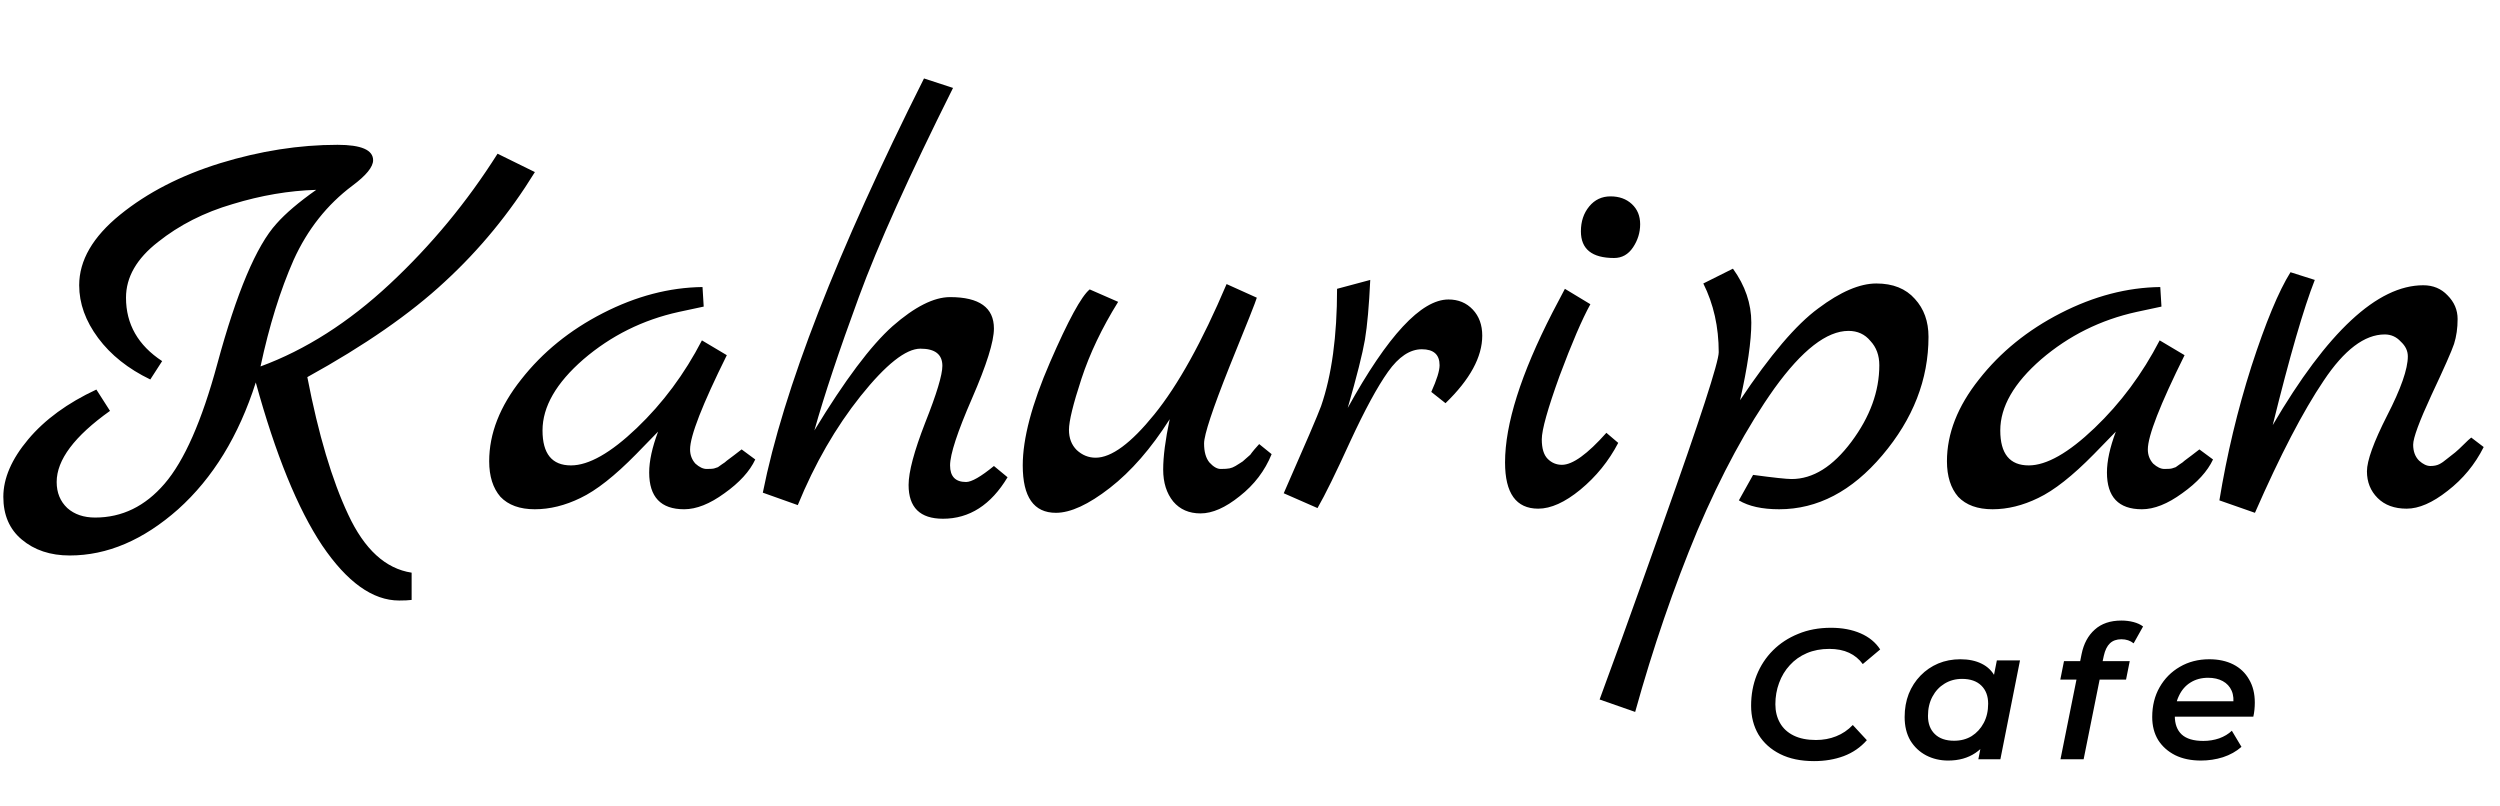 <svg width="270" height="87" viewBox="0 0 270 87" fill="none" xmlns="http://www.w3.org/2000/svg">
<path d="M53.736 16.6L57.768 18.584C55.037 23.021 51.795 26.968 48.04 30.424C44.328 33.88 39.379 37.315 33.192 40.728C34.387 46.915 35.859 51.864 37.608 55.576C39.357 59.331 41.64 61.421 44.456 61.848V64.792C44.115 64.835 43.667 64.856 43.112 64.856C40.253 64.856 37.48 62.872 34.792 58.904C32.147 54.936 29.757 49.069 27.624 41.304C25.789 47.064 22.995 51.629 19.24 55C15.485 58.328 11.581 59.992 7.528 59.992C5.437 59.992 3.709 59.416 2.344 58.264C1.021 57.155 0.36 55.619 0.36 53.656C0.36 51.651 1.256 49.581 3.048 47.448C4.84 45.315 7.293 43.523 10.408 42.072L11.88 44.376C8.04 47.107 6.12 49.667 6.12 52.056C6.12 53.208 6.504 54.147 7.272 54.872C8.04 55.555 9.043 55.896 10.28 55.896C13.181 55.896 15.677 54.68 17.768 52.248C19.901 49.773 21.8 45.464 23.464 39.32C25.555 31.597 27.688 26.541 29.864 24.152C30.845 23.043 32.275 21.827 34.152 20.504C31.208 20.589 28.2 21.101 25.128 22.04C22.056 22.936 19.368 24.301 17.064 26.136C14.76 27.928 13.608 29.933 13.608 32.152C13.608 35.011 14.909 37.293 17.512 39L16.232 40.984C13.843 39.832 11.965 38.339 10.6 36.504C9.235 34.669 8.552 32.771 8.552 30.808C8.552 28.12 10.024 25.581 12.968 23.192C15.912 20.803 19.517 18.947 23.784 17.624C28.093 16.301 32.317 15.64 36.456 15.64C39.016 15.64 40.296 16.195 40.296 17.304C40.296 18.029 39.549 18.947 38.056 20.056C35.325 22.104 33.213 24.771 31.72 28.056C30.269 31.341 29.075 35.181 28.136 39.576C33 37.784 37.651 34.819 42.088 30.68C46.568 26.499 50.451 21.805 53.736 16.6ZM80.096 48.536L81.568 49.624C80.971 50.904 79.861 52.12 78.24 53.272C76.661 54.424 75.211 55 73.888 55C71.371 55 70.112 53.677 70.112 51.032C70.112 49.795 70.432 48.323 71.072 46.616L68.704 49.048C66.4 51.395 64.395 52.973 62.688 53.784C61.024 54.595 59.381 55 57.76 55C56.139 55 54.901 54.552 54.048 53.656C53.237 52.717 52.832 51.437 52.832 49.816C52.832 46.829 53.984 43.885 56.288 40.984C58.592 38.04 61.536 35.651 65.12 33.816C68.704 31.981 72.288 31.043 75.872 31L76 33.112L73.312 33.688C69.429 34.541 65.995 36.248 63.008 38.808C60.064 41.368 58.592 43.928 58.592 46.488C58.592 49.005 59.616 50.264 61.664 50.264C63.584 50.264 65.952 48.92 68.768 46.232C71.584 43.544 73.931 40.387 75.808 36.76L78.496 38.36C75.851 43.693 74.528 47.085 74.528 48.536C74.528 49.133 74.72 49.645 75.104 50.072C75.531 50.456 75.936 50.648 76.32 50.648C76.747 50.648 77.024 50.627 77.152 50.584C77.28 50.541 77.408 50.499 77.536 50.456C77.664 50.371 77.813 50.264 77.984 50.136C78.197 50.008 78.368 49.88 78.496 49.752C78.667 49.624 78.923 49.432 79.264 49.176C79.605 48.92 79.883 48.707 80.096 48.536ZM107.344 50.328L108.816 51.544C107.024 54.531 104.699 56.024 101.84 56.024C99.365 56.024 98.128 54.808 98.128 52.376C98.128 50.968 98.725 48.728 99.92 45.656C101.157 42.541 101.776 40.493 101.776 39.512C101.776 38.275 100.987 37.656 99.408 37.656C97.829 37.656 95.675 39.363 92.944 42.776C90.256 46.147 87.995 50.072 86.16 54.552L82.384 53.208C84.603 42.072 90.405 27.16 99.792 8.472L102.928 9.496C98.192 18.968 94.8 26.499 92.752 32.088C90.619 37.891 89.019 42.691 87.952 46.488C91.237 41.069 94.053 37.315 96.4 35.224C98.789 33.133 100.859 32.088 102.608 32.088C105.765 32.088 107.344 33.219 107.344 35.48C107.344 36.888 106.555 39.405 104.976 43.032C103.397 46.659 102.608 49.069 102.608 50.264C102.608 51.459 103.184 52.056 104.336 52.056C104.933 52.056 105.936 51.48 107.344 50.328ZM135.992 47.96L137.336 49.048C136.61 50.84 135.458 52.355 133.88 53.592C132.344 54.829 130.936 55.448 129.656 55.448C128.418 55.448 127.437 55.021 126.712 54.168C125.986 53.272 125.624 52.12 125.624 50.712C125.624 49.304 125.858 47.491 126.328 45.272C124.322 48.429 122.168 50.904 119.864 52.696C117.56 54.488 115.618 55.384 114.04 55.384C111.65 55.384 110.456 53.677 110.456 50.264C110.456 47.363 111.437 43.651 113.4 39.128C115.362 34.605 116.792 31.981 117.688 31.256L120.76 32.6C119.01 35.416 117.688 38.189 116.792 40.92C115.896 43.651 115.448 45.485 115.448 46.424C115.448 47.32 115.725 48.045 116.28 48.6C116.877 49.155 117.56 49.432 118.328 49.432C120.034 49.432 122.146 47.875 124.664 44.76C127.224 41.603 129.826 36.909 132.472 30.68L135.736 32.152C135.65 32.493 134.669 34.968 132.792 39.576C130.957 44.184 130.04 46.957 130.04 47.896C130.04 48.792 130.232 49.475 130.616 49.944C131.042 50.413 131.448 50.648 131.832 50.648C132.258 50.648 132.578 50.627 132.792 50.584C133.005 50.541 133.218 50.456 133.432 50.328C133.645 50.2 133.816 50.093 133.944 50.008C134.114 49.923 134.306 49.773 134.52 49.56L135.032 49.112C135.117 48.984 135.266 48.792 135.48 48.536C135.736 48.237 135.906 48.045 135.992 47.96ZM156.435 32.344C157.502 32.344 158.376 32.707 159.059 33.432C159.742 34.157 160.083 35.096 160.083 36.248C160.083 38.552 158.76 40.984 156.115 43.544L154.579 42.328C155.176 41.005 155.475 40.045 155.475 39.448C155.475 38.296 154.835 37.72 153.555 37.72C152.275 37.72 151.059 38.531 149.907 40.152C148.755 41.773 147.39 44.291 145.811 47.704C144.275 51.075 143.102 53.464 142.291 54.872L138.643 53.272C140.99 47.939 142.334 44.803 142.675 43.864C143.827 40.536 144.403 36.312 144.403 31.192L147.987 30.232C147.859 33.005 147.667 35.16 147.411 36.696C147.155 38.189 146.536 40.643 145.555 44.056C149.864 36.248 153.491 32.344 156.435 32.344ZM174.321 27.864C171.932 27.864 170.737 26.904 170.737 24.984C170.737 23.917 171.036 23.021 171.633 22.296C172.23 21.571 172.998 21.208 173.937 21.208C174.876 21.208 175.644 21.485 176.241 22.04C176.838 22.595 177.137 23.32 177.137 24.216C177.137 25.112 176.881 25.944 176.369 26.712C175.857 27.48 175.174 27.864 174.321 27.864ZM173.489 46.744L174.769 47.832C173.745 49.795 172.38 51.48 170.673 52.888C169.009 54.253 167.494 54.936 166.129 54.936C163.74 54.936 162.545 53.272 162.545 49.944C162.545 45.805 164.252 40.408 167.665 33.752C168.433 32.301 168.881 31.448 169.009 31.192L171.761 32.856C170.865 34.477 169.756 37.059 168.433 40.6C167.153 44.141 166.513 46.424 166.513 47.448C166.513 48.429 166.726 49.133 167.153 49.56C167.58 49.987 168.092 50.2 168.689 50.2C169.841 50.2 171.441 49.048 173.489 46.744ZM187.926 43.224C191.169 38.36 193.985 35.053 196.374 33.304C198.763 31.512 200.854 30.616 202.646 30.616C204.438 30.616 205.825 31.171 206.806 32.28C207.787 33.347 208.278 34.712 208.278 36.376C208.278 40.984 206.614 45.251 203.286 49.176C200.001 53.059 196.289 55 192.15 55C190.315 55 188.865 54.68 187.798 54.04L189.334 51.288C191.553 51.587 192.939 51.736 193.494 51.736C195.798 51.736 197.953 50.392 199.958 47.704C201.963 45.016 202.966 42.264 202.966 39.448C202.966 38.381 202.646 37.507 202.006 36.824C201.409 36.099 200.619 35.736 199.638 35.736C197.291 35.736 194.625 37.805 191.638 41.944C188.694 46.083 185.921 51.203 183.318 57.304C180.758 63.448 178.518 69.976 176.598 76.888L172.758 75.544C172.843 75.288 173.654 73.069 175.19 68.888C176.683 64.749 178.155 60.632 179.606 56.536C183.617 45.272 185.622 39.107 185.622 38.04C185.622 35.309 185.067 32.835 183.958 30.616L187.158 29.016C188.481 30.851 189.142 32.792 189.142 34.84C189.142 36.845 188.737 39.64 187.926 43.224ZM237.534 48.536L239.006 49.624C238.408 50.904 237.299 52.12 235.678 53.272C234.099 54.424 232.648 55 231.326 55C228.808 55 227.55 53.677 227.55 51.032C227.55 49.795 227.87 48.323 228.51 46.616L226.142 49.048C223.838 51.395 221.832 52.973 220.126 53.784C218.462 54.595 216.819 55 215.198 55C213.576 55 212.339 54.552 211.486 53.656C210.675 52.717 210.27 51.437 210.27 49.816C210.27 46.829 211.422 43.885 213.726 40.984C216.03 38.04 218.974 35.651 222.558 33.816C226.142 31.981 229.726 31.043 233.31 31L233.438 33.112L230.75 33.688C226.867 34.541 223.432 36.248 220.446 38.808C217.502 41.368 216.03 43.928 216.03 46.488C216.03 49.005 217.054 50.264 219.102 50.264C221.022 50.264 223.39 48.92 226.206 46.232C229.022 43.544 231.368 40.387 233.246 36.76L235.934 38.36C233.288 43.693 231.966 47.085 231.966 48.536C231.966 49.133 232.158 49.645 232.542 50.072C232.968 50.456 233.374 50.648 233.758 50.648C234.184 50.648 234.462 50.627 234.59 50.584C234.718 50.541 234.846 50.499 234.974 50.456C235.102 50.371 235.251 50.264 235.422 50.136C235.635 50.008 235.806 49.88 235.934 49.752C236.104 49.624 236.36 49.432 236.702 49.176C237.043 48.92 237.32 48.707 237.534 48.536ZM266.894 47.256L268.238 48.28C267.299 50.157 265.998 51.736 264.334 53.016C262.712 54.296 261.24 54.936 259.918 54.936C258.595 54.936 257.55 54.552 256.782 53.784C256.014 53.016 255.63 52.056 255.63 50.904C255.63 49.752 256.355 47.747 257.806 44.888C259.299 41.987 260.046 39.853 260.046 38.488C260.046 37.891 259.79 37.357 259.278 36.888C258.808 36.376 258.232 36.12 257.55 36.12C255.374 36.12 253.176 37.784 250.958 41.112C248.739 44.397 246.264 49.155 243.534 55.384L239.694 54.04C240.504 49.091 241.656 44.269 243.15 39.576C244.686 34.84 246.094 31.448 247.374 29.4L249.998 30.232C248.803 33.261 247.288 38.488 245.454 45.912C251.342 35.843 256.76 30.808 261.71 30.808C262.776 30.808 263.651 31.171 264.334 31.896C265.059 32.621 265.422 33.475 265.422 34.456C265.422 35.437 265.294 36.333 265.038 37.144C264.782 37.912 263.971 39.747 262.606 42.648C261.283 45.507 260.622 47.299 260.622 48.024C260.622 48.749 260.835 49.325 261.262 49.752C261.688 50.136 262.094 50.328 262.478 50.328C262.862 50.328 263.182 50.264 263.438 50.136C263.694 50.008 263.971 49.816 264.27 49.56C264.611 49.304 264.91 49.069 265.166 48.856C265.422 48.643 265.72 48.365 266.062 48.024C266.446 47.64 266.723 47.384 266.894 47.256Z" fill="black"/>
<path d="M195.92 82.2C194.493 82.2 193.273 81.947 192.26 81.44C191.247 80.933 190.467 80.233 189.92 79.34C189.387 78.433 189.12 77.393 189.12 76.22C189.12 75.033 189.32 73.933 189.72 72.92C190.133 71.893 190.72 71 191.48 70.24C192.24 69.48 193.147 68.887 194.2 68.46C195.253 68.02 196.433 67.8 197.74 67.8C198.953 67.8 200.02 68 200.94 68.4C201.86 68.8 202.567 69.38 203.06 70.14L201.18 71.72C200.793 71.187 200.3 70.78 199.7 70.5C199.1 70.22 198.387 70.08 197.56 70.08C196.667 70.08 195.86 70.233 195.14 70.54C194.42 70.847 193.807 71.28 193.3 71.84C192.793 72.387 192.407 73.027 192.14 73.76C191.873 74.48 191.74 75.247 191.74 76.06C191.74 76.82 191.907 77.493 192.24 78.08C192.573 78.667 193.067 79.12 193.72 79.44C194.373 79.76 195.173 79.92 196.12 79.92C196.907 79.92 197.633 79.787 198.3 79.52C198.98 79.253 199.58 78.847 200.1 78.3L201.62 79.94C200.94 80.713 200.107 81.287 199.12 81.66C198.147 82.02 197.08 82.2 195.92 82.2ZM210.401 82.14C209.534 82.14 208.741 81.953 208.021 81.58C207.314 81.207 206.748 80.673 206.321 79.98C205.908 79.273 205.701 78.427 205.701 77.44C205.701 76.533 205.848 75.7 206.141 74.94C206.448 74.18 206.874 73.52 207.421 72.96C207.968 72.4 208.601 71.967 209.321 71.66C210.054 71.353 210.854 71.2 211.721 71.2C212.614 71.2 213.381 71.36 214.021 71.68C214.674 72 215.168 72.487 215.501 73.14C215.834 73.78 215.988 74.58 215.961 75.54C215.934 76.86 215.694 78.02 215.241 79.02C214.788 80.007 214.154 80.773 213.341 81.32C212.528 81.867 211.548 82.14 210.401 82.14ZM211.041 80C211.761 80 212.394 79.833 212.941 79.5C213.488 79.153 213.921 78.68 214.241 78.08C214.561 77.48 214.721 76.787 214.721 76C214.721 75.173 214.474 74.52 213.981 74.04C213.488 73.56 212.794 73.32 211.901 73.32C211.194 73.32 210.561 73.493 210.001 73.84C209.454 74.173 209.021 74.64 208.701 75.24C208.381 75.84 208.221 76.533 208.221 77.32C208.221 78.147 208.468 78.8 208.961 79.28C209.454 79.76 210.148 80 211.041 80ZM213.661 82L214.141 79.56L214.821 76.72L215.161 73.86L215.661 71.32H218.161L216.041 82H213.661ZM222.532 82L224.812 70.64C225.039 69.52 225.512 68.64 226.232 68C226.952 67.347 227.912 67.02 229.112 67.02C229.565 67.02 229.999 67.073 230.412 67.18C230.825 67.287 231.172 67.447 231.452 67.66L230.432 69.48C230.072 69.187 229.632 69.04 229.112 69.04C228.592 69.04 228.179 69.187 227.872 69.48C227.565 69.773 227.345 70.22 227.212 70.82L226.952 72.02L226.832 73.04L225.032 82H222.532ZM222.512 73.4L222.912 71.4H230.012L229.612 73.4H222.512ZM237.699 82.14C236.632 82.14 235.705 81.947 234.919 81.56C234.132 81.16 233.519 80.613 233.079 79.92C232.652 79.213 232.439 78.387 232.439 77.44C232.439 76.227 232.705 75.153 233.239 74.22C233.772 73.287 234.499 72.553 235.419 72.02C236.352 71.473 237.412 71.2 238.599 71.2C239.599 71.2 240.465 71.387 241.199 71.76C241.932 72.133 242.499 72.673 242.899 73.38C243.312 74.073 243.519 74.907 243.519 75.88C243.519 76.133 243.505 76.393 243.479 76.66C243.452 76.927 243.412 77.173 243.359 77.4H234.299L234.579 75.74H242.179L241.159 76.3C241.265 75.62 241.219 75.053 241.019 74.6C240.819 74.147 240.499 73.8 240.059 73.56C239.619 73.32 239.092 73.2 238.479 73.2C237.745 73.2 237.105 73.373 236.559 73.72C236.025 74.053 235.612 74.533 235.319 75.16C235.025 75.773 234.879 76.493 234.879 77.32C234.879 78.187 235.125 78.853 235.619 79.32C236.125 79.787 236.905 80.02 237.959 80.02C238.559 80.02 239.132 79.927 239.679 79.74C240.225 79.54 240.679 79.267 241.039 78.92L242.079 80.66C241.519 81.153 240.852 81.527 240.079 81.78C239.319 82.02 238.525 82.14 237.699 82.14Z" fill="black"/>
</svg>

